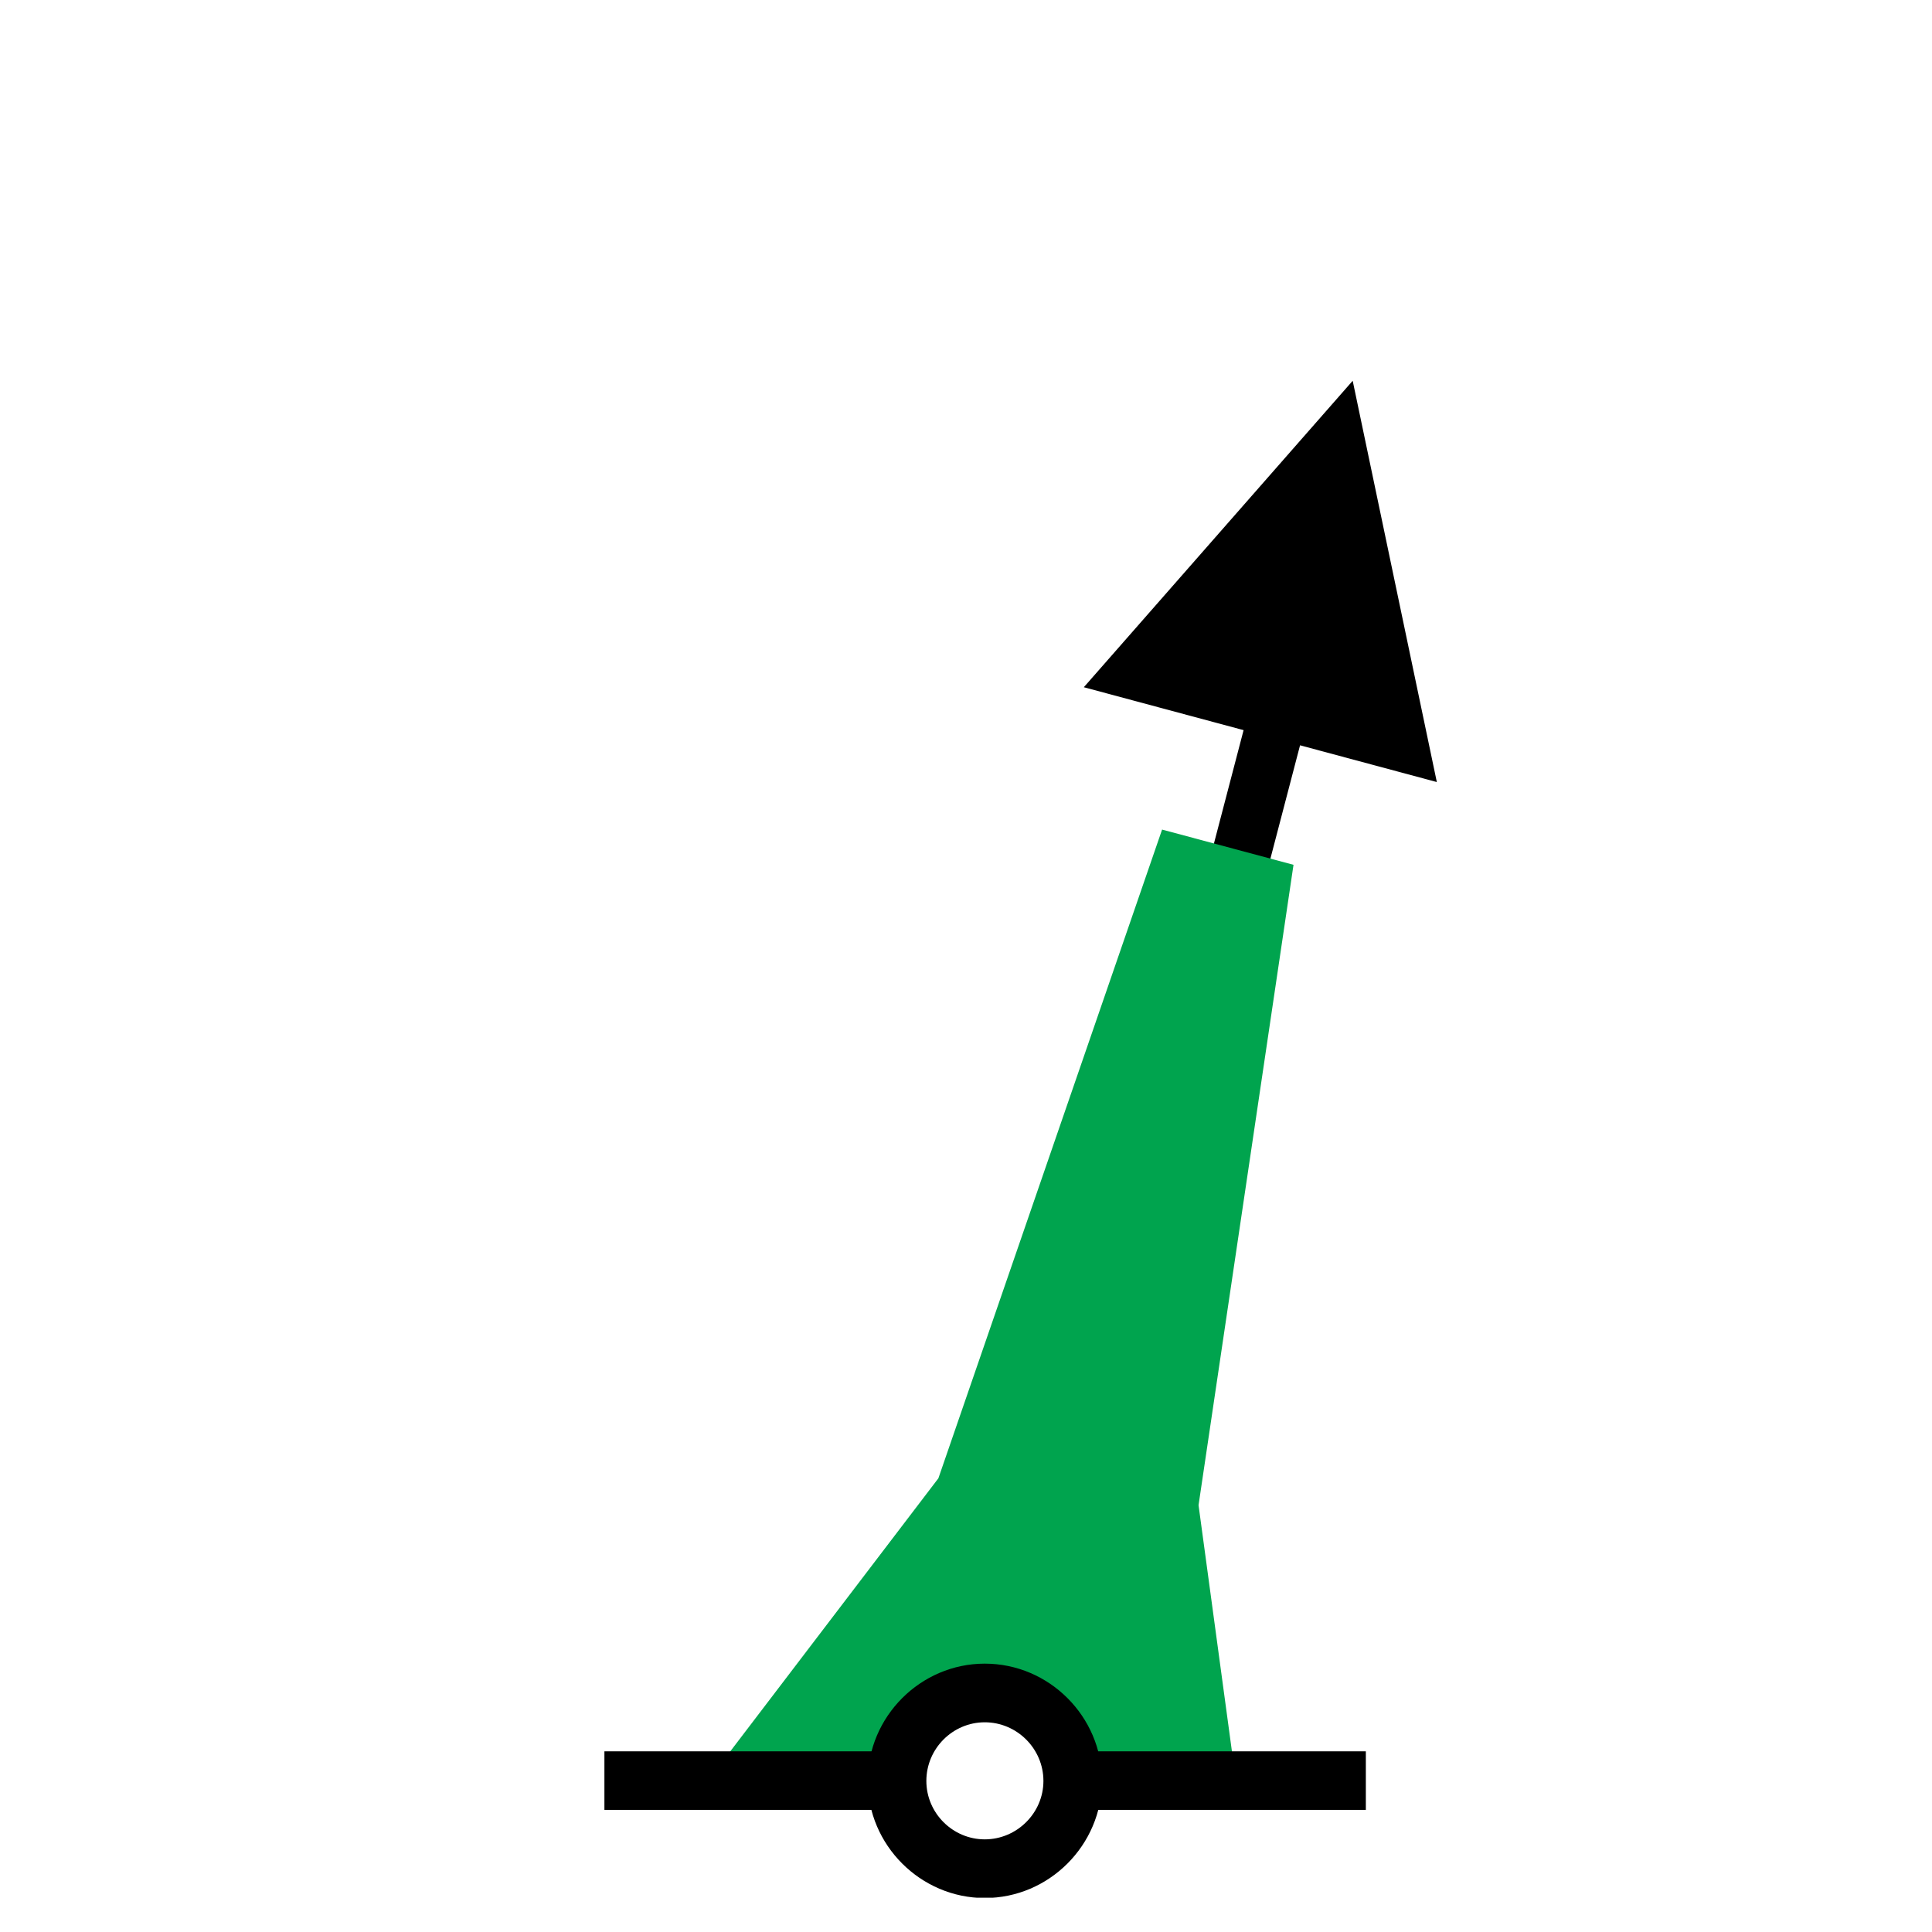 <?xml version="1.0" encoding="UTF-8" standalone="no"?>
<!DOCTYPE svg PUBLIC "-//W3C//DTD SVG 1.1//EN" "http://www.w3.org/Graphics/SVG/1.1/DTD/svg11.dtd">
<svg width="100%" height="100%" viewBox="0 0 33 33" version="1.1" xmlns="http://www.w3.org/2000/svg" xmlns:xlink="http://www.w3.org/1999/xlink" xml:space="preserve" xmlns:serif="http://www.serif.com/" style="fill-rule:evenodd;clip-rule:evenodd;stroke-linejoin:round;stroke-miterlimit:2;">
    <g transform="matrix(1,0,0,1,-1082,-220)">
        <g transform="matrix(1,0,0,1,0,-24.259)">
            <g id="styrbordsboj_color" transform="matrix(1,0,0,1,1082.82,244.673)">
                <rect x="0" y="0" width="32" height="32" style="fill:none;"/>
                <clipPath id="_clip1">
                    <rect x="0" y="0" width="32" height="32"/>
                </clipPath>
                <g clip-path="url(#_clip1)">
                    <g>
                        <g transform="matrix(1.253,0.334,-2.534,9.406,-922.701,-2159.46)">
                            <path d="M1137.85,190.131L1138.62,190.131L1138.73,192.127L1137.96,192.127L1137.85,190.131Z"/>
                        </g>
                        <g transform="matrix(2.098,0,0,2.098,22.285,12.944)">
                            <path d="M0,-3.267L-2.189,-0.772L0.685,0L0,-3.267Z" style="fill-rule:nonzero;"/>
                        </g>
                        <g transform="matrix(1.922,0,0,1.922,11.274,13.704)">
                            <path d="M0,8.478L2.047,5.792L4.035,0.027L5.203,0.34L4.359,6.031L4.691,8.479L3.192,8.479C3.192,8.479 3.127,7.821 2.504,7.776C1.832,7.729 1.77,8.478 1.77,8.478L0,8.478Z" style="fill:rgb(0,164,78);fill-rule:nonzero;"/>
                        </g>
                        <g>
                            <g id="Bottom" transform="matrix(3.78,0,0,3.78,7.1811e-07,0)">
                                <path d="M4.233,7.408C3.943,7.408 3.704,7.647 3.704,7.938C3.704,8.228 3.943,8.467 4.233,8.467C4.524,8.467 4.762,8.228 4.763,7.937C4.762,7.647 4.524,7.408 4.233,7.408ZM4.233,7.673C4.378,7.673 4.498,7.792 4.498,7.938C4.498,8.083 4.378,8.202 4.233,8.202C4.088,8.202 3.969,8.083 3.969,7.938C3.969,7.792 4.088,7.673 4.233,7.673Z" style="fill-rule:nonzero;"/>
                            </g>
                            <g id="Botten" transform="matrix(0.377,0,0,1,13.914,3.40157e-07)">
                                <rect x="9.522" y="29.5" width="13.278" height="1"/>
                            </g>
                            <g id="Botten1" serif:id="Botten" transform="matrix(0.377,0,0,1,5.914,3.40157e-07)">
                                <rect x="9.522" y="29.5" width="13.278" height="1"/>
                            </g>
                        </g>
                    </g>
                </g>
            </g>
        </g>
    </g>
</svg>
